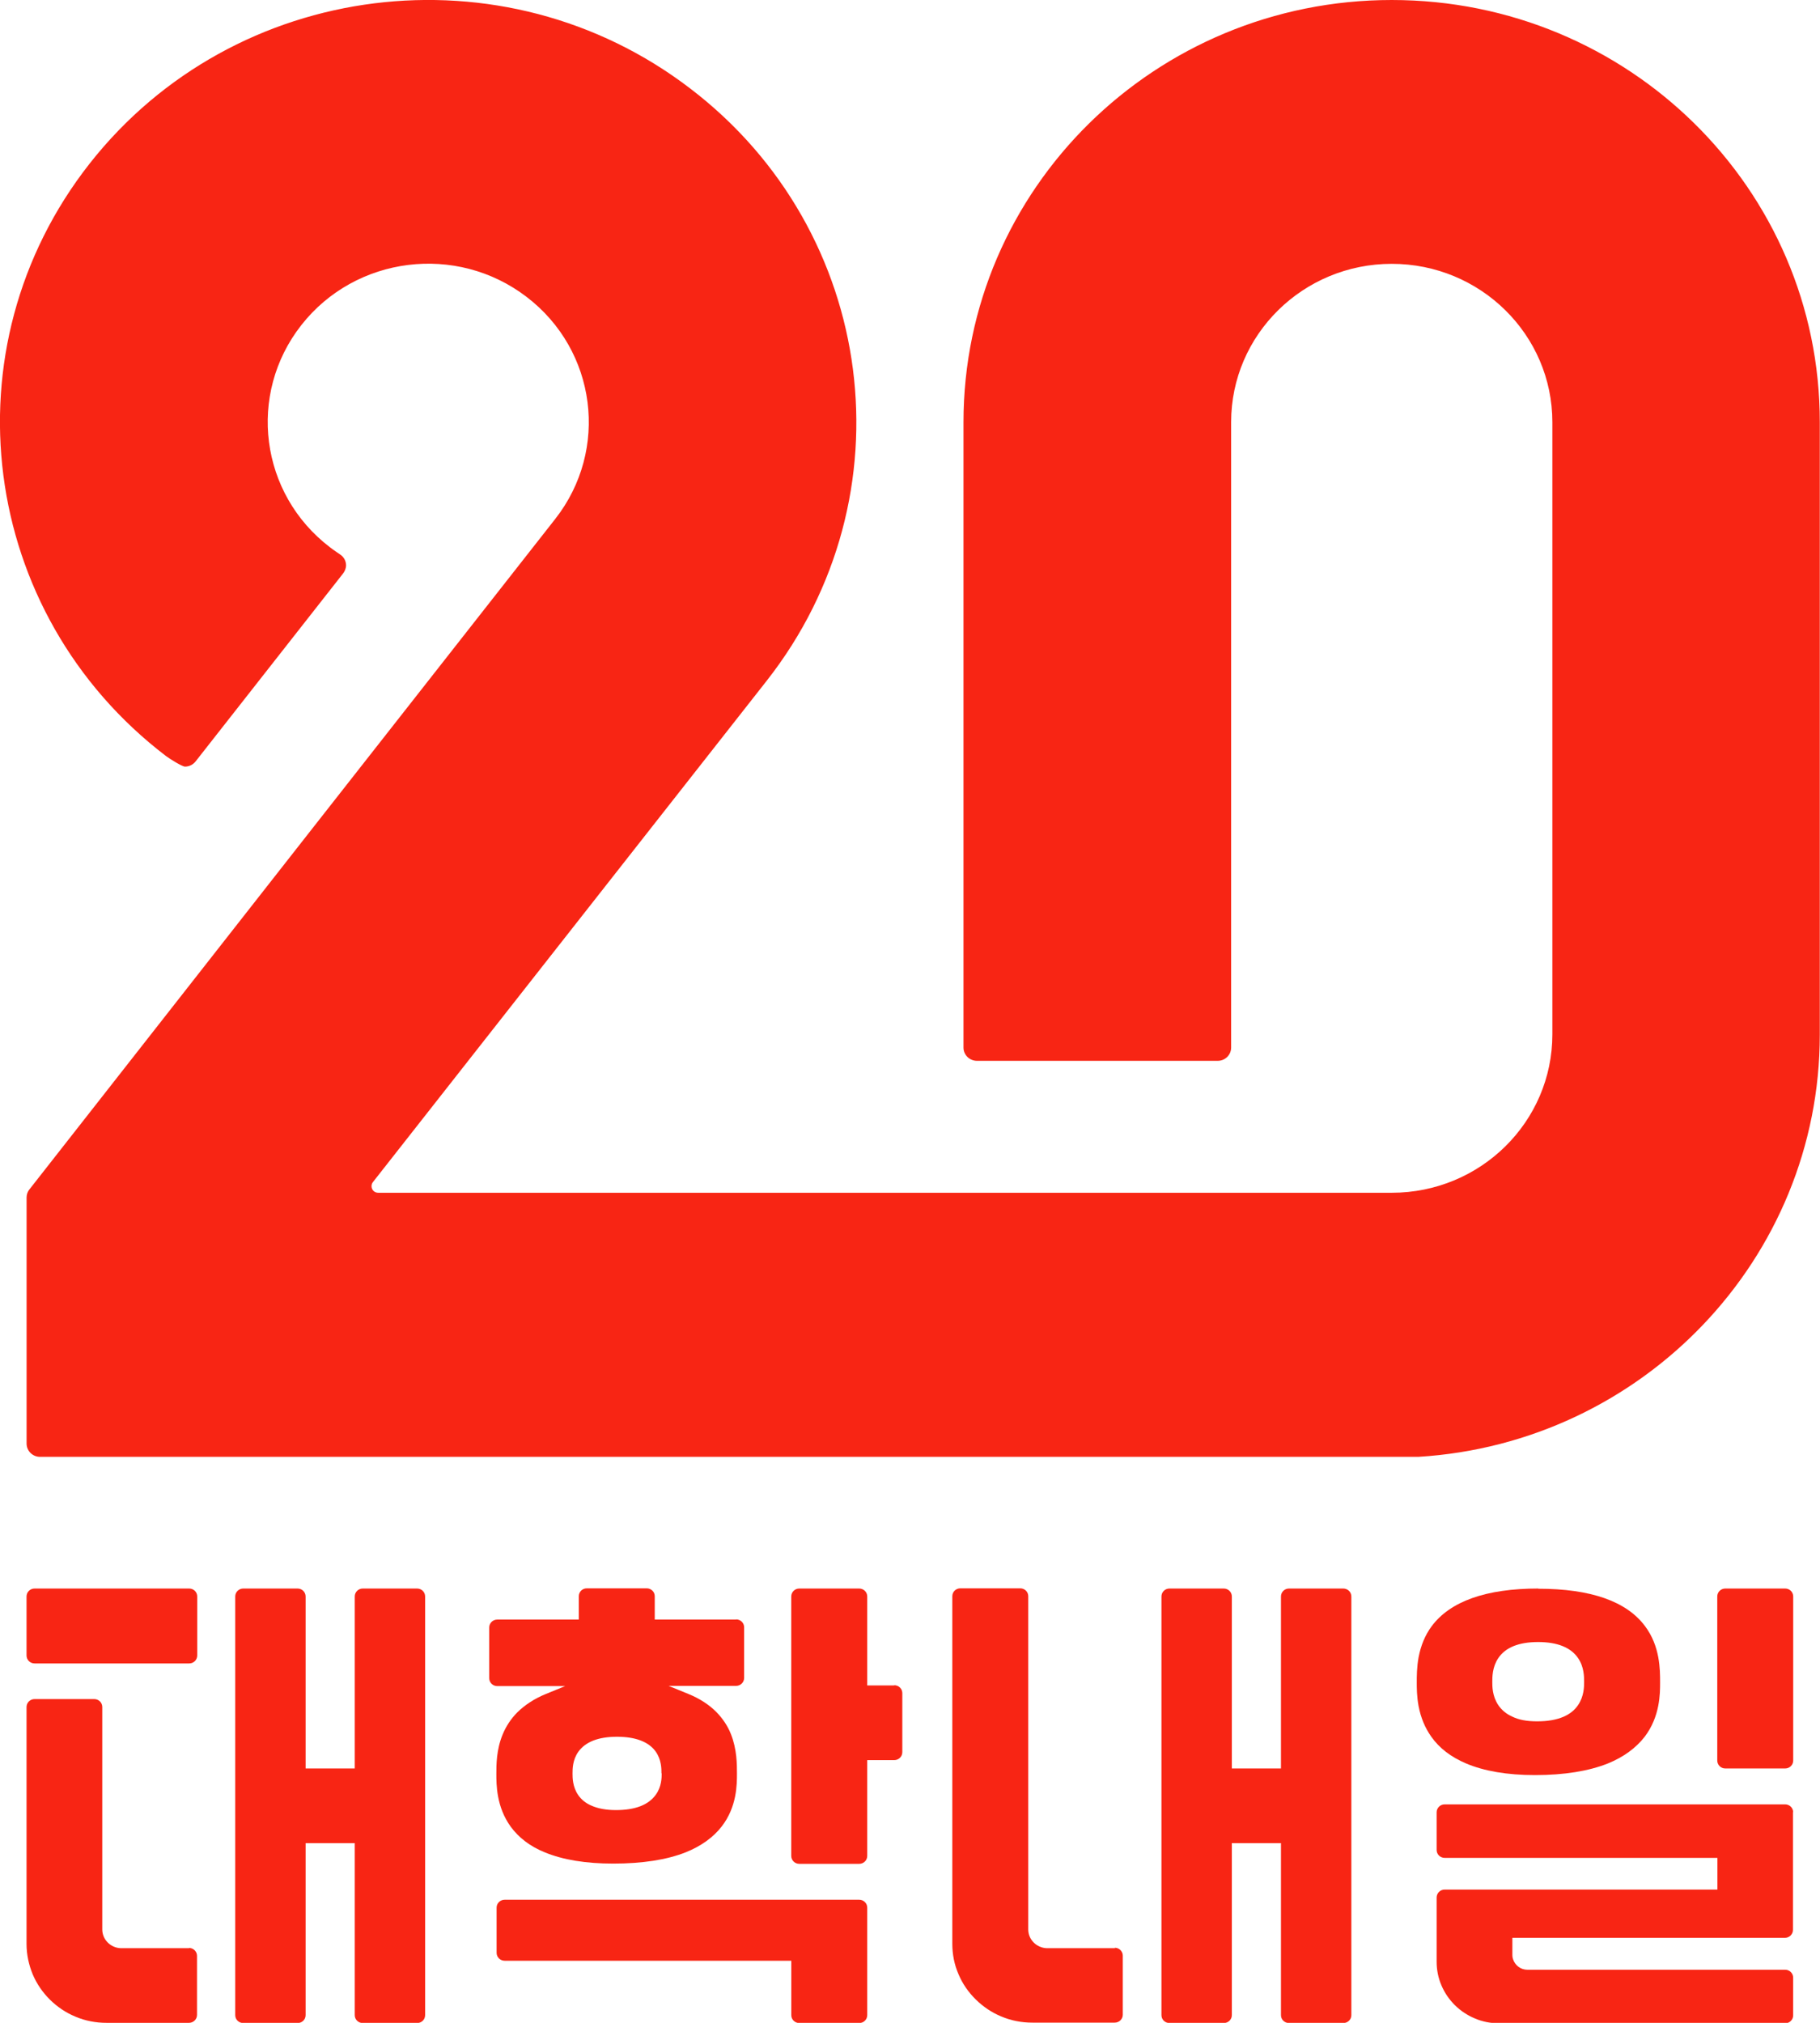 <svg width="36" height="40" viewBox="0 0 36 40" fill="none" xmlns="http://www.w3.org/2000/svg">
<g clip-path="url(#clip0_310_137)">
<path d="M27.529 -0C22.85 -0 19.058 3.736 19.058 8.348V20.716C19.058 20.86 19.178 20.977 19.324 20.977H24.087C24.233 20.977 24.352 20.86 24.352 20.716V8.348C24.352 6.619 25.775 5.217 27.529 5.217C29.284 5.217 30.706 6.619 30.706 8.348V20.455C30.706 22.184 29.284 23.586 27.529 23.586H7.481C7.406 23.586 7.349 23.529 7.349 23.456C7.349 23.425 7.358 23.399 7.375 23.377L15.166 13.461C18.029 9.816 17.353 4.573 13.654 1.751C9.96 -1.076 4.636 -0.41 1.772 3.236C-1.091 6.881 -0.415 12.128 3.283 14.95C3.359 15.007 3.602 15.159 3.659 15.159C3.743 15.159 3.818 15.12 3.867 15.059L6.783 11.344C6.818 11.301 6.845 11.24 6.845 11.179C6.845 11.092 6.801 11.014 6.73 10.966C6.73 10.966 6.593 10.874 6.527 10.822C5.139 9.764 4.887 7.795 5.961 6.428C7.035 5.06 9.032 4.812 10.415 5.87C11.803 6.929 12.055 8.897 10.981 10.264L6.178 16.383L0.584 23.517C0.548 23.56 0.526 23.617 0.526 23.678V28.546C0.526 28.69 0.645 28.808 0.791 28.808H28.055C32.487 28.538 35.996 24.893 35.996 20.459V8.353C36 3.736 32.209 -0 27.529 -0Z" fill="#F82514"/>
<path d="M30.428 31.412C29.394 31.412 28.683 31.665 28.316 32.161C28.188 32.335 28.104 32.54 28.06 32.771C28.024 32.967 28.024 33.15 28.024 33.267C28.024 33.376 28.024 33.546 28.06 33.738C28.104 33.968 28.188 34.169 28.312 34.343C28.471 34.569 28.701 34.744 28.997 34.87C29.355 35.022 29.814 35.101 30.362 35.101C30.941 35.101 31.427 35.022 31.807 34.87C32.116 34.744 32.359 34.565 32.532 34.343C32.837 33.942 32.837 33.489 32.837 33.272V33.263C32.837 33.015 32.837 32.553 32.54 32.157C32.174 31.665 31.467 31.416 30.428 31.416V31.412ZM31.334 33.263C31.334 33.346 31.334 33.542 31.215 33.716C31.148 33.816 31.051 33.894 30.928 33.947C30.786 34.008 30.614 34.038 30.406 34.038C30.198 34.038 30.039 34.008 29.907 33.942C29.792 33.89 29.699 33.812 29.633 33.712C29.518 33.537 29.518 33.346 29.518 33.259C29.518 33.163 29.518 32.967 29.633 32.793C29.774 32.579 30.039 32.47 30.424 32.47C30.808 32.47 31.073 32.579 31.215 32.788C31.334 32.962 31.334 33.158 31.334 33.254V33.263Z" fill="#F82514"/>
<path d="M0.684 31.412H3.742C3.831 31.412 3.901 31.482 3.901 31.569V32.736C3.901 32.823 3.831 32.893 3.742 32.893H0.684C0.596 32.893 0.525 32.823 0.525 32.736V31.569C0.525 31.482 0.596 31.412 0.684 31.412Z" fill="#F82514"/>
<path d="M26.57 31.412H25.497C25.408 31.412 25.338 31.482 25.338 31.569V34.97H24.366V31.569C24.366 31.482 24.295 31.412 24.206 31.412H23.133C23.044 31.412 22.974 31.482 22.974 31.569V39.848C22.974 39.935 23.044 40.004 23.133 40.004H24.206C24.295 40.004 24.366 39.935 24.366 39.848V36.446H25.338V39.848C25.338 39.935 25.408 40.004 25.497 40.004H26.57C26.659 40.004 26.73 39.935 26.73 39.848V31.569C26.73 31.482 26.659 31.412 26.57 31.412Z" fill="#F82514"/>
<path d="M14.564 32.026H12.951V31.564C12.951 31.477 12.88 31.408 12.792 31.408H11.608C11.519 31.408 11.449 31.477 11.449 31.564V32.026H9.836C9.747 32.026 9.677 32.096 9.677 32.183V33.184C9.677 33.272 9.747 33.341 9.836 33.341H11.179L10.795 33.498C10.569 33.59 10.379 33.716 10.229 33.864C10.105 33.99 10.008 34.138 9.942 34.299C9.818 34.6 9.818 34.896 9.818 35.075C9.818 35.288 9.818 35.728 10.101 36.12C10.26 36.337 10.485 36.512 10.777 36.629C11.135 36.777 11.59 36.851 12.129 36.851C12.704 36.851 13.185 36.777 13.561 36.629C13.866 36.507 14.109 36.333 14.277 36.115C14.577 35.728 14.577 35.284 14.577 35.075V35.066C14.577 34.887 14.577 34.591 14.458 34.291C14.392 34.125 14.294 33.981 14.171 33.855C14.025 33.707 13.835 33.585 13.61 33.494L13.225 33.337H14.559C14.648 33.337 14.719 33.267 14.719 33.18V32.178C14.719 32.091 14.648 32.022 14.559 32.022L14.564 32.026ZM13.088 35.07C13.088 35.149 13.088 35.331 12.969 35.493C12.823 35.693 12.562 35.793 12.182 35.793C11.992 35.793 11.829 35.763 11.701 35.706C11.586 35.658 11.497 35.584 11.435 35.493C11.325 35.331 11.325 35.149 11.325 35.07C11.325 34.983 11.325 34.8 11.44 34.639C11.581 34.443 11.838 34.343 12.204 34.343C12.571 34.343 12.832 34.443 12.969 34.635C13.084 34.796 13.084 34.979 13.084 35.066L13.088 35.07Z" fill="#F82514"/>
<path d="M34.127 31.412H35.311C35.4 31.412 35.47 31.482 35.47 31.569V34.813C35.47 34.9 35.4 34.97 35.311 34.97H34.127C34.038 34.97 33.968 34.9 33.968 34.813V31.569C33.968 31.482 34.038 31.412 34.127 31.412Z" fill="#F82514"/>
<path d="M22.058 38.524H20.702C20.503 38.515 20.339 38.354 20.339 38.154V31.564C20.339 31.477 20.269 31.408 20.18 31.408H18.996C18.908 31.408 18.837 31.477 18.837 31.564V38.437C18.837 38.646 18.877 38.85 18.961 39.042C19.04 39.229 19.155 39.395 19.301 39.538C19.447 39.682 19.615 39.795 19.805 39.874C19.999 39.956 20.207 39.996 20.419 39.996H22.049C22.138 39.996 22.209 39.926 22.209 39.839V38.672C22.209 38.585 22.138 38.515 22.049 38.515L22.058 38.524Z" fill="#F82514"/>
<path d="M17.688 33.328H17.154V31.569C17.154 31.482 17.083 31.412 16.995 31.412H15.81C15.722 31.412 15.651 31.482 15.651 31.569V36.699C15.651 36.786 15.722 36.856 15.81 36.856H16.995C17.083 36.856 17.154 36.786 17.154 36.699V34.805H17.688C17.777 34.805 17.848 34.735 17.848 34.648V33.481C17.848 33.394 17.777 33.324 17.688 33.324V33.328Z" fill="#F82514"/>
<path d="M3.742 38.524H2.386C2.187 38.515 2.023 38.354 2.023 38.153V33.755C2.023 33.668 1.953 33.598 1.864 33.598H0.684C0.596 33.598 0.525 33.668 0.525 33.755V38.441C0.525 38.65 0.57 38.855 0.649 39.046C0.729 39.233 0.844 39.399 0.989 39.543C1.135 39.686 1.303 39.8 1.493 39.878C1.688 39.961 1.895 40 2.107 40H3.738C3.826 40 3.897 39.93 3.897 39.843V38.676C3.897 38.589 3.826 38.519 3.738 38.519L3.742 38.524Z" fill="#F82514"/>
<path d="M8.409 31.569C8.409 31.482 8.339 31.412 8.25 31.412H7.176C7.088 31.412 7.017 31.482 7.017 31.569V34.97H6.045V31.569C6.045 31.482 5.975 31.412 5.886 31.412H4.812C4.724 31.412 4.653 31.482 4.653 31.569V39.848C4.653 39.935 4.724 40.004 4.812 40.004H5.886C5.975 40.004 6.045 39.935 6.045 39.848V36.446H7.017V39.848C7.017 39.935 7.088 40.004 7.176 40.004H8.25C8.339 40.004 8.409 39.935 8.409 39.848V31.569Z" fill="#F82514"/>
<path d="M35.469 35.837C35.469 35.75 35.399 35.68 35.31 35.68H28.576C28.488 35.68 28.417 35.75 28.417 35.837V36.581C28.417 36.669 28.488 36.738 28.576 36.738H33.971V37.365H28.576C28.488 37.365 28.417 37.435 28.417 37.522V38.772V38.789C28.417 38.955 28.448 39.112 28.514 39.264C28.576 39.408 28.664 39.538 28.779 39.652C28.894 39.765 29.027 39.852 29.173 39.913C29.323 39.978 29.486 40.009 29.654 40.009H35.31C35.399 40.009 35.469 39.939 35.469 39.852V39.107C35.469 39.02 35.399 38.95 35.31 38.95H30.211C30.078 38.95 29.968 38.863 29.928 38.741C29.919 38.715 29.915 38.689 29.915 38.663V38.319H35.306C35.394 38.319 35.465 38.249 35.465 38.162V35.832L35.469 35.837Z" fill="#F82514"/>
<path d="M16.995 37.566H9.982C9.894 37.566 9.823 37.635 9.823 37.722V38.615C9.823 38.702 9.894 38.772 9.982 38.772H15.652V39.848C15.652 39.935 15.722 40.004 15.811 40.004H16.995C17.083 40.004 17.154 39.935 17.154 39.848V37.722C17.154 37.635 17.083 37.566 16.995 37.566Z" fill="#F82514"/>
</g>
<defs>
<clipPath id="clip0_310_137">
<rect width="36" height="40" fill="white"/>
</clipPath>
</defs>
</svg>
